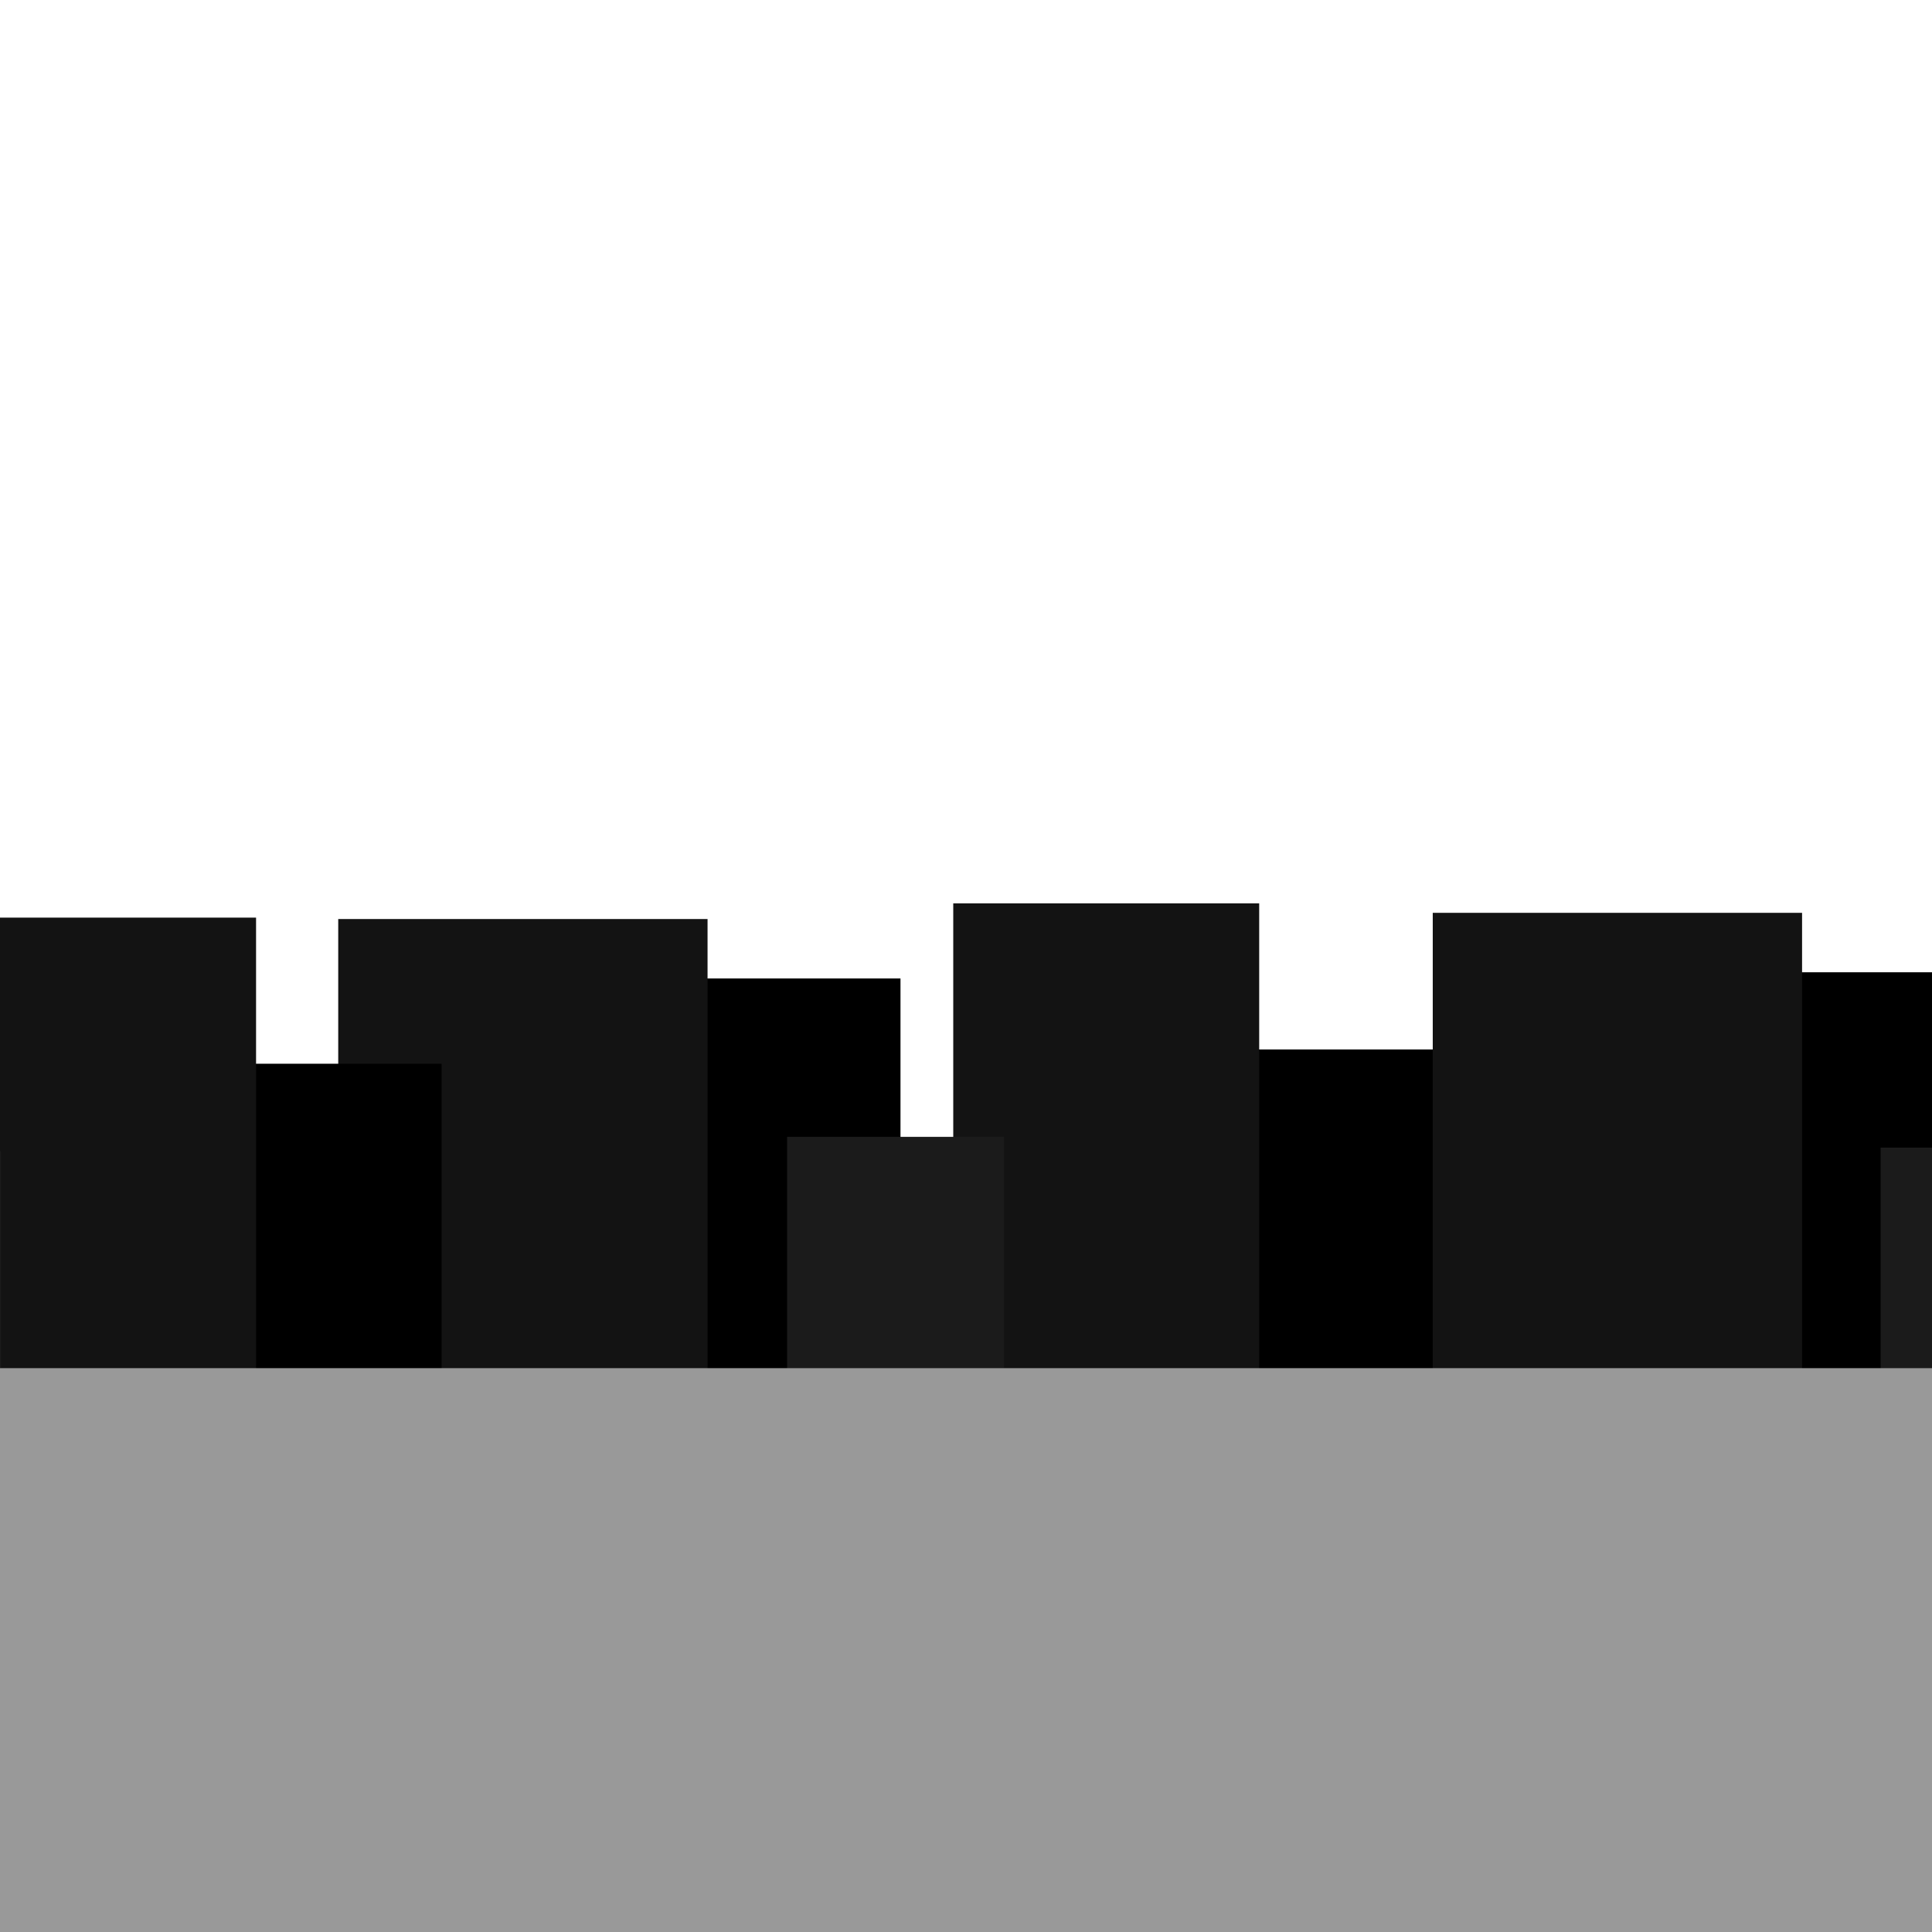 <?xml version="1.0" encoding="UTF-8" standalone="no"?>
<!-- Created with Inkscape (http://www.inkscape.org/) -->

<svg
   width="1000mm"
   height="1000mm"
   viewBox="0 0 1000 1000"
   version="1.1"
   id="svg169"
   inkscape:version="1.2.1 (2ed6d7ae0b, 2022-08-22, custom)"
   sodipodi:docname="background.svg"
   xmlns:inkscape="http://www.inkscape.org/namespaces/inkscape"
   xmlns:sodipodi="http://sodipodi.sourceforge.net/DTD/sodipodi-0.dtd"
   xmlns="http://www.w3.org/2000/svg"
   xmlns:svg="http://www.w3.org/2000/svg">
  <sodipodi:namedview
     id="namedview171"
     pagecolor="#ffffff"
     bordercolor="#000000"
     borderopacity="0.25"
     inkscape:showpageshadow="2"
     inkscape:pageopacity="0.0"
     inkscape:pagecheckerboard="0"
     inkscape:deskcolor="#d1d1d1"
     inkscape:document-units="mm"
     showgrid="false"
     inkscape:zoom="0.087326287"
     inkscape:cx="3068.9499"
     inkscape:cy="1860.8372"
     inkscape:window-width="1846"
     inkscape:window-height="1016"
     inkscape:window-x="74"
     inkscape:window-y="27"
     inkscape:window-maximized="1"
     inkscape:current-layer="layer1" />
  <defs
     id="defs166" />
  <g
     inkscape:label="Layer 1"
     inkscape:groupmode="layer"
     id="layer1">
    <rect
       style="fill:#000000;fill-opacity:1;stroke:none;stroke-width:0.285;stroke-opacity:1"
       id="rect8253-7-5-5"
       width="130.506"
       height="189.044"
       x="617.271"
       y="543.211"
       inkscape:transform-center-x="-216.18952"
       inkscape:transform-center-y="-82.555054" />
    <rect
       style="fill:#131313;fill-opacity:1;stroke:none;stroke-width:0.365;stroke-opacity:1"
       id="rect8253-7"
       width="158.351"
       height="255.988"
       x="493.4"
       y="467.581"
       inkscape:transform-center-x="-106.24031"
       inkscape:transform-center-y="-124.71296" />
    <rect
       style="fill:#000000;fill-opacity:1;stroke:none;stroke-width:0.295;stroke-opacity:1"
       id="rect8253-7-5"
       width="112.591"
       height="234.419"
       x="353.5"
       y="506.456"
       inkscape:transform-center-x="56.539637"
       inkscape:transform-center-y="-96.622147" />
    <rect
       style="fill:#1b1b1b;fill-opacity:1;stroke:none;stroke-width:0.225;stroke-opacity:1"
       id="rect8253-7-3"
       width="112.286"
       height="136.76"
       x="407.4"
       y="588.434"
       inkscape:transform-center-x="2.7920017"
       inkscape:transform-center-y="-63.473976" />
    <rect
       style="fill:#131313;fill-opacity:1;stroke:none;stroke-width:0.401;stroke-opacity:1"
       id="rect8253-7-6"
       width="191.159"
       height="255.988"
       x="175.067"
       y="475.688"
       inkscape:transform-center-x="195.68808"
       inkscape:transform-center-y="-116.60551" />
    <rect
       style="fill:#000000;fill-opacity:1;stroke:none;stroke-width:0.285;stroke-opacity:1"
       id="rect8253-7-5-5-3"
       width="130.506"
       height="189.044"
       x="98.058"
       y="550.588"
       inkscape:transform-center-x="303.02434"
       inkscape:transform-center-y="-75.178345" />
    <rect
       style="fill:#131313;fill-opacity:1;stroke:none;stroke-width:0.365;stroke-opacity:1"
       id="rect8253-7-67"
       width="158.351"
       height="255.988"
       x="-25.814"
       y="474.958"
       inkscape:transform-center-x="412.97359"
       inkscape:transform-center-y="-117.33625" />
    <rect
       style="fill:#000000;fill-opacity:1;stroke:none;stroke-width:0.295;stroke-opacity:1"
       id="rect8253-7-5-53"
       width="112.591"
       height="234.419"
       x="-165.196"
       y="505.055"
       inkscape:transform-center-x="575.23576"
       inkscape:transform-center-y="-98.023117" />
    <rect
       style="fill:#1b1b1b;fill-opacity:1;stroke:none;stroke-width:0.225;stroke-opacity:1"
       id="rect8253-7-3-5"
       width="112.286"
       height="136.76"
       x="-111.814"
       y="595.811"
       inkscape:transform-center-x="522.00591"
       inkscape:transform-center-y="-56.097268" />
    <rect
       style="fill:#131313;fill-opacity:1;stroke:none;stroke-width:0.401;stroke-opacity:1"
       id="rect8253-7-6-6"
       width="191.159"
       height="255.988"
       x="-343.629"
       y="474.287"
       inkscape:transform-center-x="714.38423"
       inkscape:transform-center-y="-118.00648" />
    <rect
       style="fill:#000000;fill-opacity:1;stroke:none;stroke-width:0.285;stroke-opacity:1"
       id="rect8253-7-5-5-2"
       width="130.506"
       height="189.044"
       x="1183.275"
       y="548.781"
       inkscape:transform-center-x="-782.19349"
       inkscape:transform-center-y="-76.985352" />
    <rect
       style="fill:#131313;fill-opacity:1;stroke:none;stroke-width:0.365;stroke-opacity:1"
       id="rect8253-7-9"
       width="158.351"
       height="255.988"
       x="1059.404"
       y="473.151"
       inkscape:transform-center-x="-672.24431"
       inkscape:transform-center-y="-119.14326" />
    <rect
       style="fill:#000000;fill-opacity:1;stroke:none;stroke-width:0.295;stroke-opacity:1"
       id="rect8253-7-5-1"
       width="112.591"
       height="234.419"
       x="920.022"
       y="503.248"
       inkscape:transform-center-x="-509.98212"
       inkscape:transform-center-y="-99.830124" />
    <rect
       style="fill:#1b1b1b;fill-opacity:1;stroke:none;stroke-width:0.225;stroke-opacity:1"
       id="rect8253-7-3-2"
       width="112.286"
       height="136.76"
       x="973.404"
       y="594.004"
       inkscape:transform-center-x="-563.21197"
       inkscape:transform-center-y="-57.904274" />
    <rect
       style="fill:#131313;fill-opacity:1;stroke:none;stroke-width:0.401;stroke-opacity:1"
       id="rect8253-7-6-7"
       width="191.159"
       height="255.988"
       x="741.589"
       y="472.48"
       inkscape:transform-center-x="-370.83366"
       inkscape:transform-center-y="-119.81348" />
    <rect
       style="fill:#999999;fill-opacity:1;stroke:none;stroke-width:2.14;stroke-opacity:1"
       id="rect8253"
       width="4450.168"
       height="312.848"
       x="-1798.536"
       y="708.155"
       inkscape:transform-center-x="39.787012"
       inkscape:transform-center-y="144.29086" />
  </g>
</svg>
